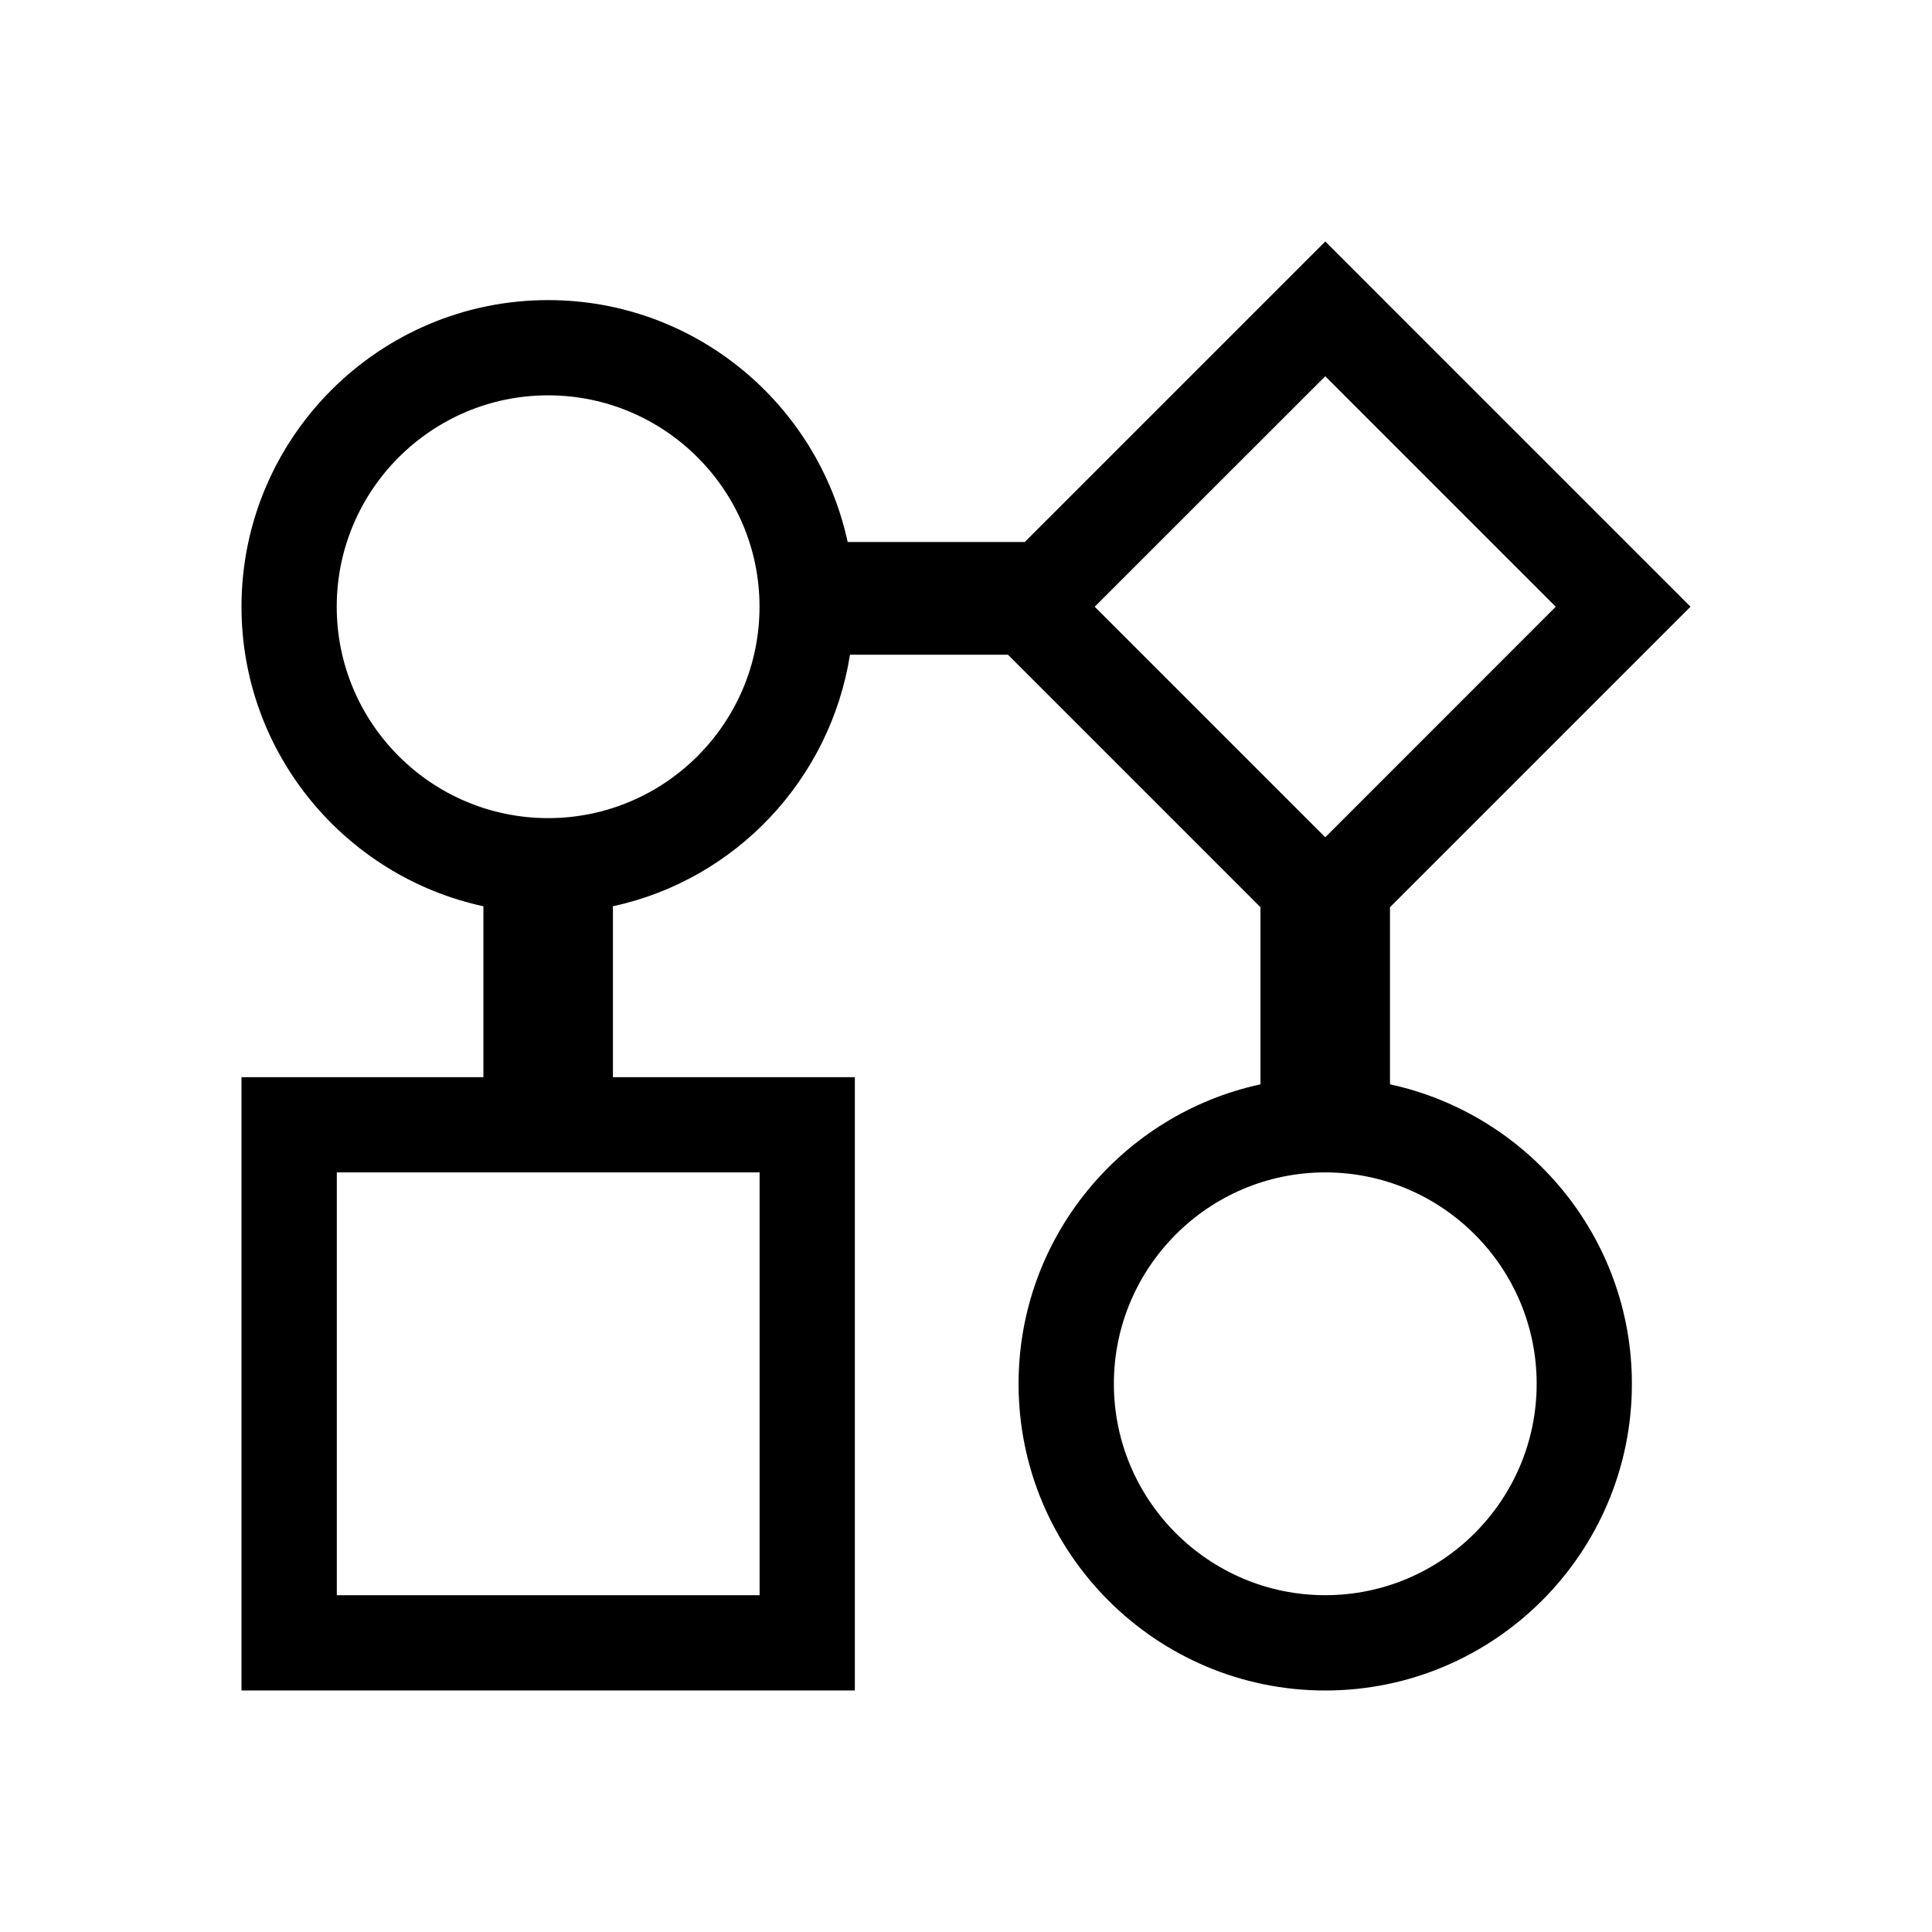 <!-- Generated by IcoMoon.io -->
<svg version="1.1" xmlns="http://www.w3.org/2000/svg" width="24" height="24" viewBox="0 0 24 24">
<title>Workflow</title>
<path d="M17.267 13.47v-2.2l3.733-3.733-4.537-4.537-3.733 3.733h-2.2c-0.371-1.715-1.896-3.005-3.721-3.005-2.1 0-3.809 1.709-3.809 3.809 0 1.824 1.29 3.35 3.005 3.721v2.123h-3.005v7.619h7.619v-7.619h-3.005v-2.123c1.523-0.329 2.699-1.573 2.945-3.125h1.962l3.137 3.137v2.2c-1.715 0.371-3.005 1.896-3.005 3.721 0 2.1 1.709 3.809 3.81 3.809s3.809-1.709 3.809-3.809c0-1.825-1.29-3.35-3.005-3.721zM9.436 19.816h-5.252v-5.252h5.252v5.252zM6.809 10.163c-1.448 0-2.626-1.178-2.626-2.626s1.178-2.626 2.626-2.626c1.448 0 2.626 1.178 2.626 2.626s-1.178 2.626-2.626 2.626zM16.463 4.674l2.863 2.863-2.863 2.864-2.864-2.864 2.864-2.863zM16.463 19.816c-1.448 0-2.626-1.178-2.626-2.626s1.178-2.626 2.626-2.626c1.448 0 2.626 1.178 2.626 2.626s-1.178 2.626-2.626 2.626z"></path>
</svg>
